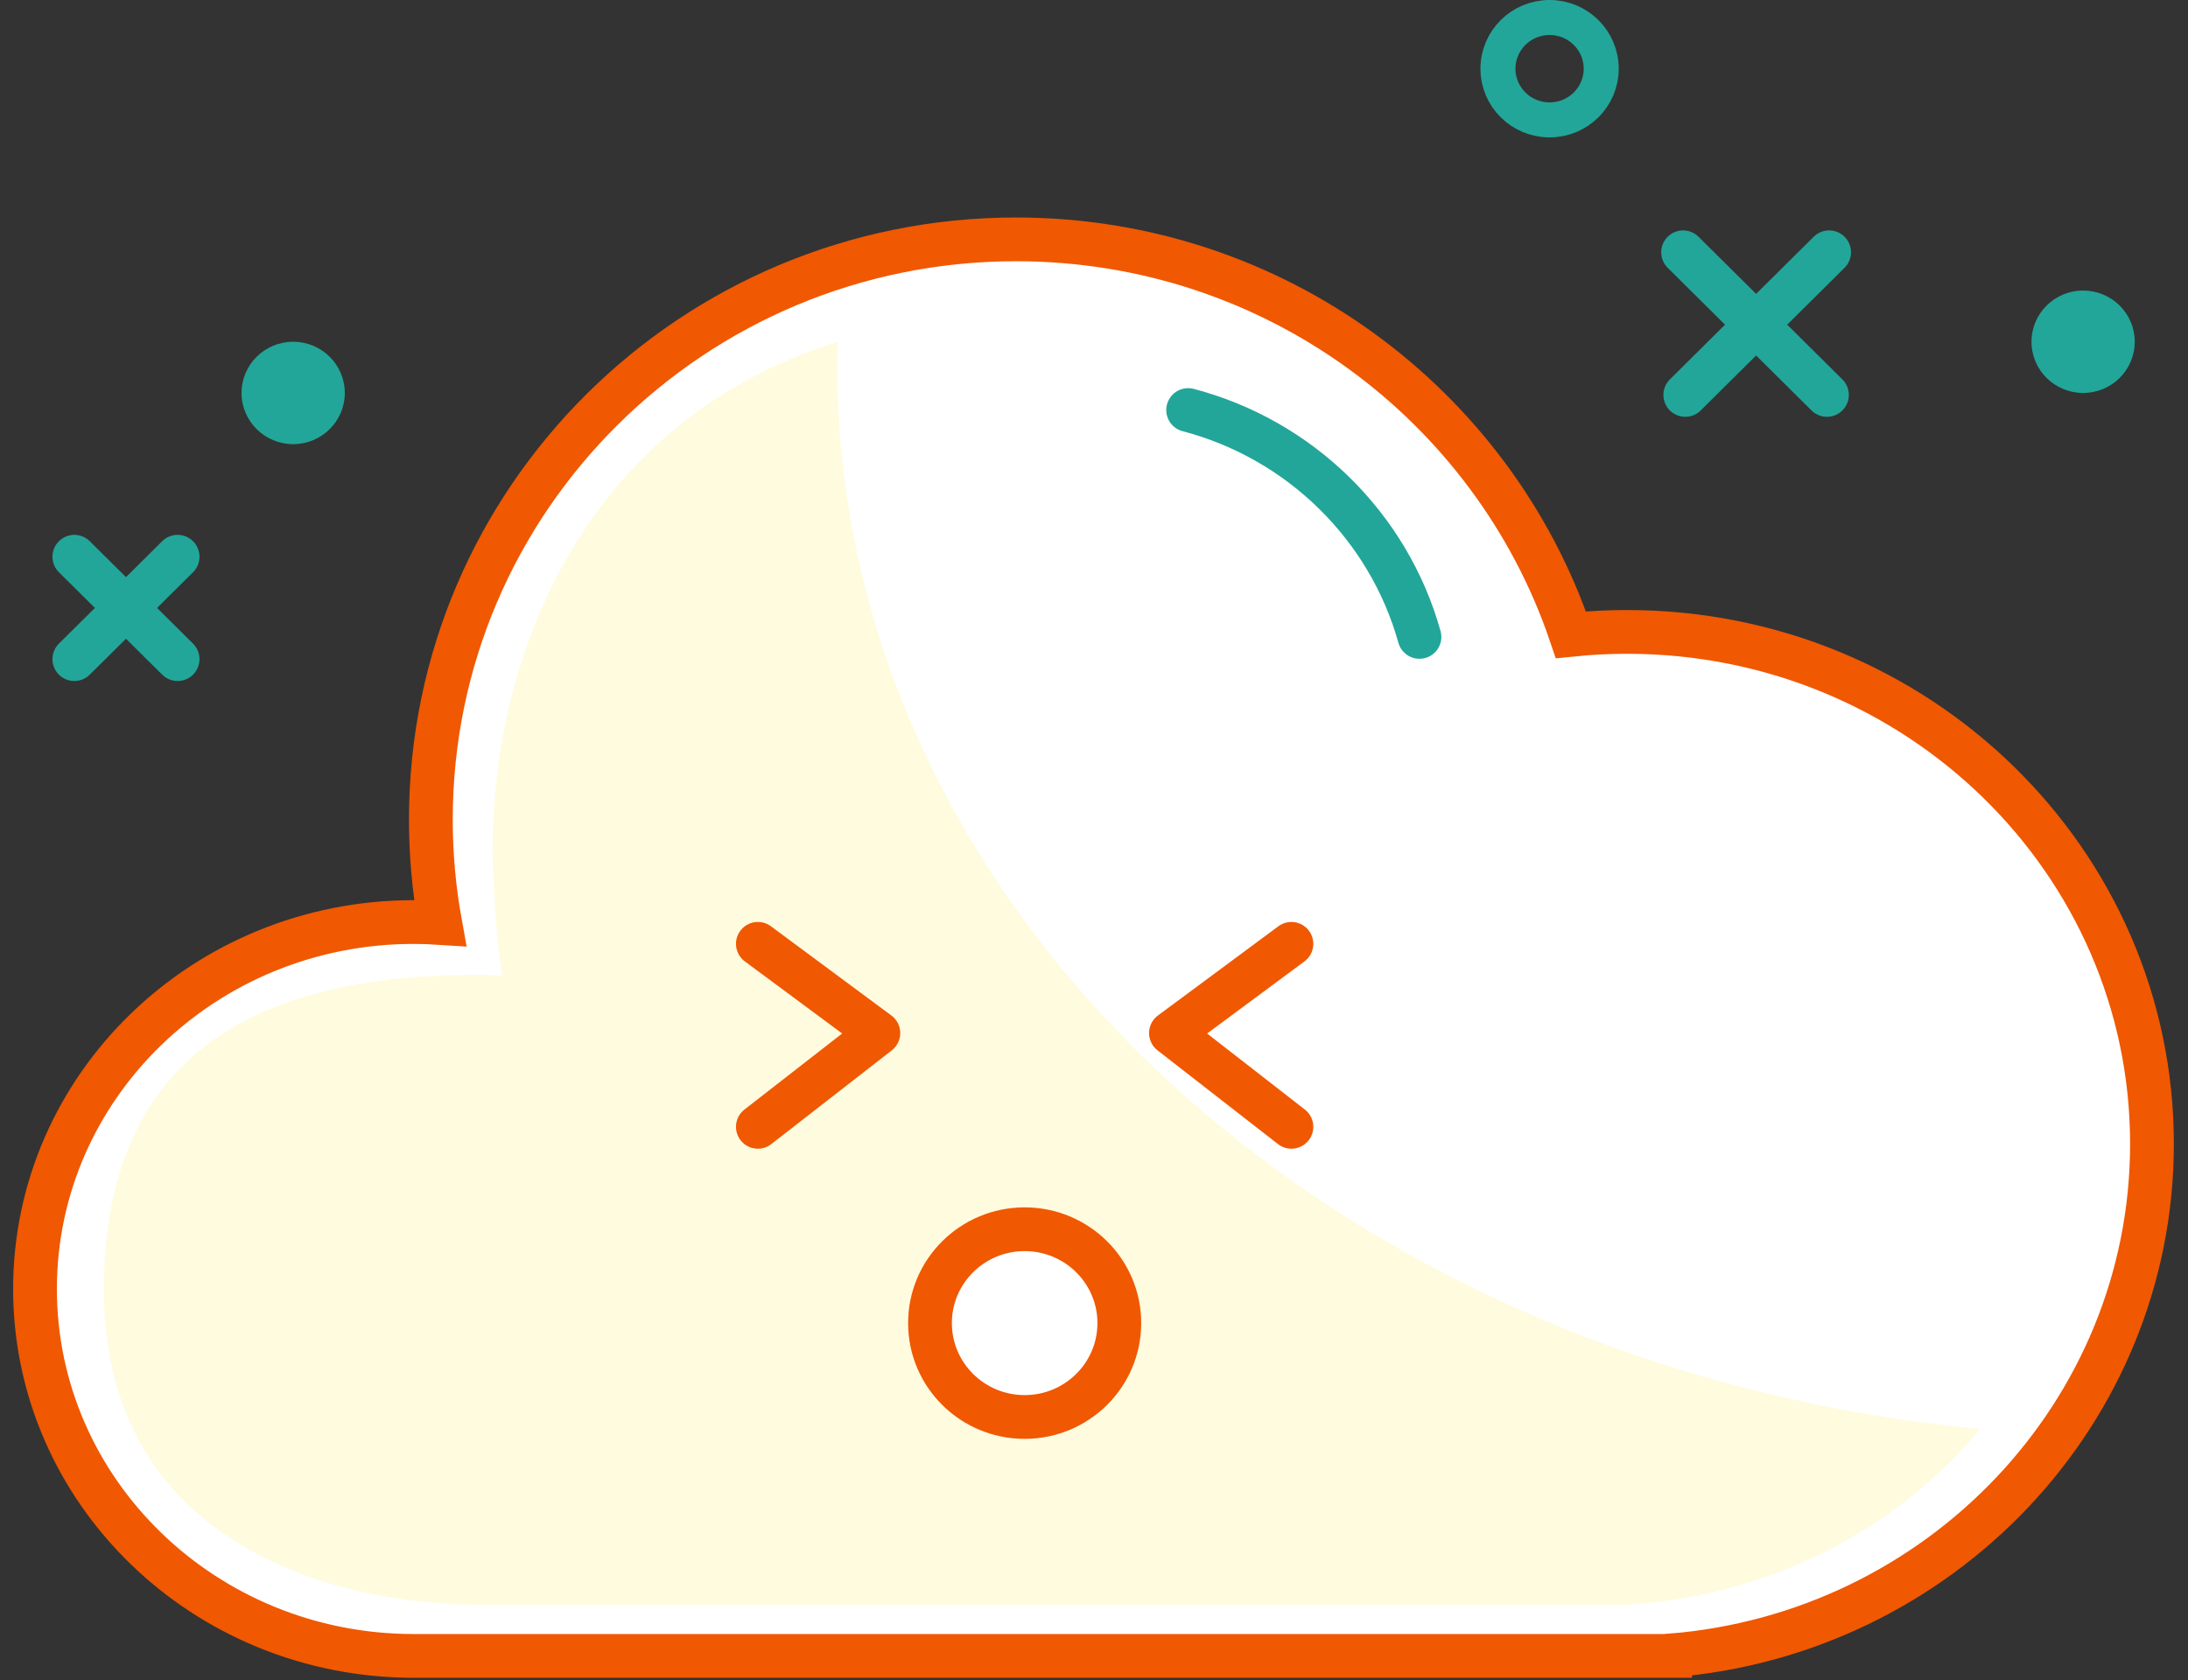 <svg width="125" height="96" viewBox="0 0 125 96" fill="none" xmlns="http://www.w3.org/2000/svg">
<rect x="0" y="0" width="125" height="96" fill="#333333" stroke="none"/>
<g id="Group 35729">
<g id="Shape">
<path fill-rule="evenodd" clip-rule="evenodd" d="M23.632 94.623C11.685 94.623 2 85.236 2 73.655C2 62.075 11.685 52.688 23.632 52.688C24.14 52.688 24.644 52.705 25.143 52.738C24.796 50.823 24.615 48.85 24.615 46.836C24.615 28.523 39.583 13.678 58.046 13.678C72.786 13.678 85.298 23.14 89.745 36.274C90.799 36.165 91.869 36.109 92.952 36.109C109.515 36.109 122.942 49.208 122.942 65.366C122.942 80.717 110.823 93.382 95.41 94.602V94.623H39.863H23.632ZM35.427 94.623H28.579H35.427Z" fill="white"/>
<path d="M35.427 94.623H28.579M23.632 94.623C11.685 94.623 2 85.235 2 73.655C2 62.075 11.685 52.688 23.632 52.688C24.14 52.688 24.644 52.705 25.143 52.738C24.796 50.823 24.615 48.85 24.615 46.836C24.615 28.523 39.583 13.678 58.046 13.678C72.786 13.678 85.298 23.14 89.745 36.274C90.799 36.165 91.869 36.109 92.952 36.109C109.515 36.109 122.942 49.208 122.942 65.366C122.942 80.717 110.823 93.382 95.41 94.602V94.623H39.863H23.632Z" stroke="#F05802" stroke-width="2.5" stroke-linecap="round"/>
</g>
<path id="Shape_2" fill-rule="evenodd" clip-rule="evenodd" d="M47.832 20.838C47.832 52.263 76.367 78.158 113.109 81.654C108.505 87.27 101.394 91.08 93.293 91.678V91.696H27.312C19.307 91.696 5.933 88.351 5.933 73.702C5.933 59.052 16.33 55.707 27.312 55.707C27.779 55.707 28.242 55.721 28.701 55.75C28.383 54.106 28.327 52.412 28.216 50.685C27.47 39.018 32.602 24.314 47.85 19.529C47.838 19.965 47.832 20.401 47.832 20.838ZM58.16 70.005C55.173 70.005 52.751 72.379 52.751 75.307C52.751 78.236 55.173 80.61 58.16 80.61C61.148 80.61 63.571 78.236 63.571 75.307C63.571 72.379 61.148 70.005 58.16 70.005Z" fill="#FFFBDF"/>
<path id="Oval" d="M58.538 80.97C61.525 80.97 63.946 78.568 63.946 75.606C63.946 72.643 61.525 70.242 58.538 70.242C55.551 70.242 53.13 72.643 53.13 75.606C53.13 78.568 55.551 80.97 58.538 80.97Z" stroke="#F05802" stroke-width="2.5"/>
<path id="Line" d="M43.297 64.39L50.18 59.033L43.297 53.933" stroke="#F05802" stroke-width="2.5" stroke-linecap="round" stroke-linejoin="round"/>
<path id="Line_2" d="M73.779 64.39L66.896 59.033L73.779 53.933" stroke="#F05802" stroke-width="2.5" stroke-linecap="round" stroke-linejoin="round"/>
<path id="Oval_2" d="M67.878 23.43C74.278 25.11 79.332 30.075 81.094 36.395" stroke="#22A699" stroke-width="2.5" stroke-linecap="round"/>
<path id="Oval_3" d="M88.527 6.851C90.157 6.851 91.477 5.542 91.477 3.926C91.477 2.31 90.157 1 88.527 1C86.898 1 85.578 2.31 85.578 3.926C85.578 5.542 86.898 6.851 88.527 6.851Z" stroke="#22A699" stroke-width="2"/>
<path id="Oval_4" d="M119.008 22.454C120.638 22.454 121.958 21.145 121.958 19.529C121.958 17.913 120.638 16.603 119.008 16.603C117.379 16.603 116.059 17.913 116.059 19.529C116.059 21.145 117.379 22.454 119.008 22.454Z" fill="#22A699"/>
<path id="Line-5" d="M96.155 14.416L104.373 22.567M104.498 14.416L96.28 22.567L104.498 14.416Z" stroke="#22A699" stroke-width="2.5" stroke-linecap="round" stroke-linejoin="round"/>
<g id="Line-4">
<path fill-rule="evenodd" clip-rule="evenodd" d="M10.147 31.813L4.247 37.665L10.147 31.813ZM4.247 31.813L10.147 37.665L4.247 31.813Z" fill="#22A699"/>
<path d="M4.247 31.813L10.147 37.665M10.147 31.813L4.247 37.665L10.147 31.813Z" stroke="#22A699" stroke-width="2.5" stroke-linecap="round" stroke-linejoin="round"/>
</g>
<path id="Oval_5" d="M16.749 25.38C18.378 25.38 19.698 24.07 19.698 22.454C19.698 20.839 18.378 19.529 16.749 19.529C15.12 19.529 13.799 20.839 13.799 22.454C13.799 24.07 15.12 25.38 16.749 25.38Z" fill="#22A699"/>
</g>
</svg>
